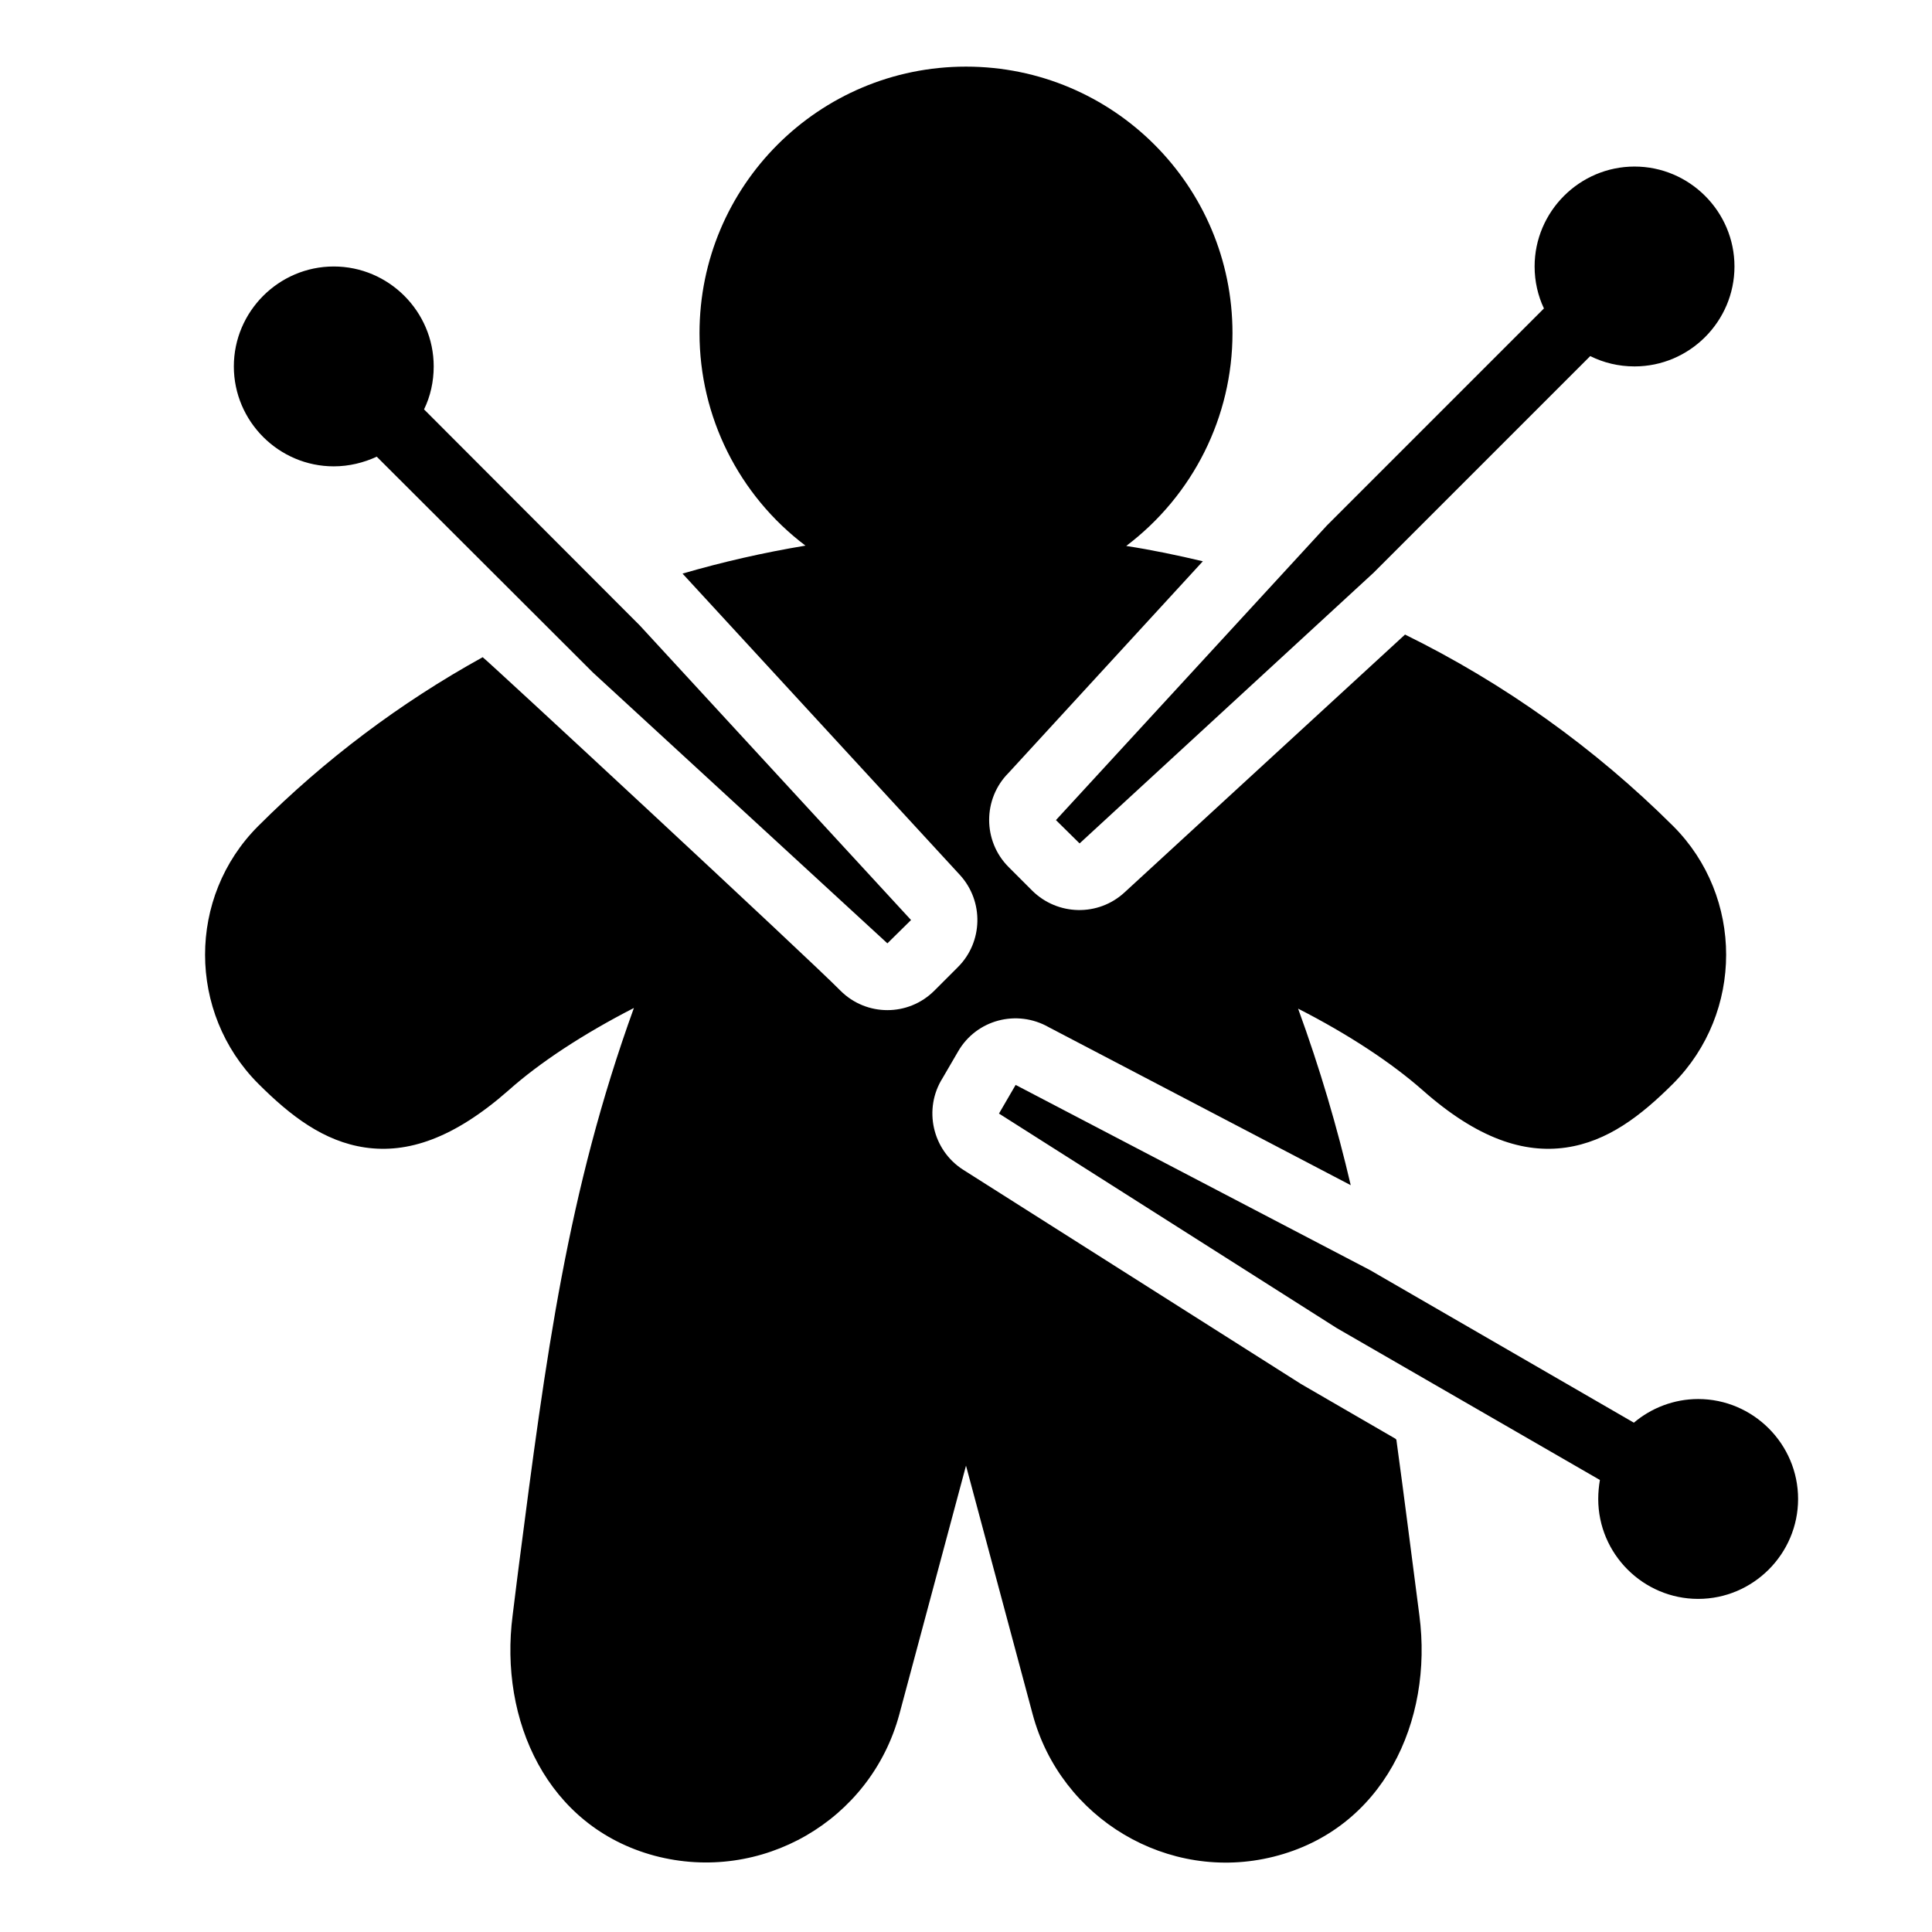 <?xml version="1.0" encoding="UTF-8"?>
<!DOCTYPE svg PUBLIC "-//W3C//DTD SVG 1.1//EN" "http://www.w3.org/Graphics/SVG/1.1/DTD/svg11.dtd">
<svg xmlns="http://www.w3.org/2000/svg" xml:space="preserve" width="580px" height="580px" shape-rendering="geometricPrecision" text-rendering="geometricPrecision" image-rendering="optimizeQuality" fill-rule="nonzero" clip-rule="nonzero" viewBox="0 0 5800 5800" xmlns:xlink="http://www.w3.org/1999/xlink">
	<title>voodoo_doll icon</title>
	<desc>voodoo_doll icon from the IconExperience.com I-Collection. Copyright by INCORS GmbH (www.incors.com).</desc>
	<path id="curve0"  d="M5098 4200c165,0 300,135 300,300 0,165 -135,300 -300,300 -165,0 -300,-135 -300,-300 0,-20 2,-39 5,-57l-790 -456 -1014 -644 50 -86 1064 556 792 458c52,-44 120,-71 193,-71zm-909 119l3 3c24,175 46,351 69,527 42,319 -109,643 -438,725 -316,79 -639,-114 -723,-428l-200 -746c0,0 0,0 1,0l0 0 0 0c-1,0 -1,0 -1,0 0,0 0,0 -1,0l0 0 0 0c1,0 1,0 1,0l-200 746c-86,320 -415,510 -735,425 -323,-87 -467,-407 -426,-722 11,-90 15,-120 19,-152 81,-626 145,-1118 345,-1671 -152,78 -283,164 -376,247 -166,146 -304,190 -430,172 -125,-18 -225,-95 -322,-192 -212,-213 -213,-560 0,-773 199,-199 426,-370 674,-507 5,1 982,907 1074,1001 78,78 204,78 282,0l71 -71c75,-75 78,-197 6,-276l-833 -905c120,-35 243,-63 369,-84 -200,-151 -318,-387 -318,-638 0,-442 358,-800 800,-800 442,0 800,358 800,800 0,251 -118,487 -319,639 78,12 154,28 230,46l-583 635c-78,78 -78,205 0,283l71 71c76,75 198,78 277,5l842 -774c297,146 570,341 805,575 212,212 212,560 0,773 -97,97 -197,174 -322,192 -126,18 -265,-26 -430,-172 -93,-82 -223,-168 -374,-245 66,181 117,355 158,530l-906 -474c-96,-55 -218,-23 -273,73l-46 79c-59,93 -31,217 62,276l1014 643 283 164zm585 -3250l-650 650 -883 813 -71 -70 813 -884 652 -652c-18,-38 -28,-81 -28,-126 0,-165 135,-300 300,-300 165,0 300,135 300,300 0,165 -135,300 -300,300 -48,0 -93,-11 -133,-31zm-3501 160l648 649 814 884 -71 70 -884 -813 -649 -648c-39,18 -83,29 -129,29 -165,0 -300,-135 -300,-300 0,-165 135,-300 300,-300 165,0 300,135 300,300 0,46 -10,90 -29,129z"/>
</svg>